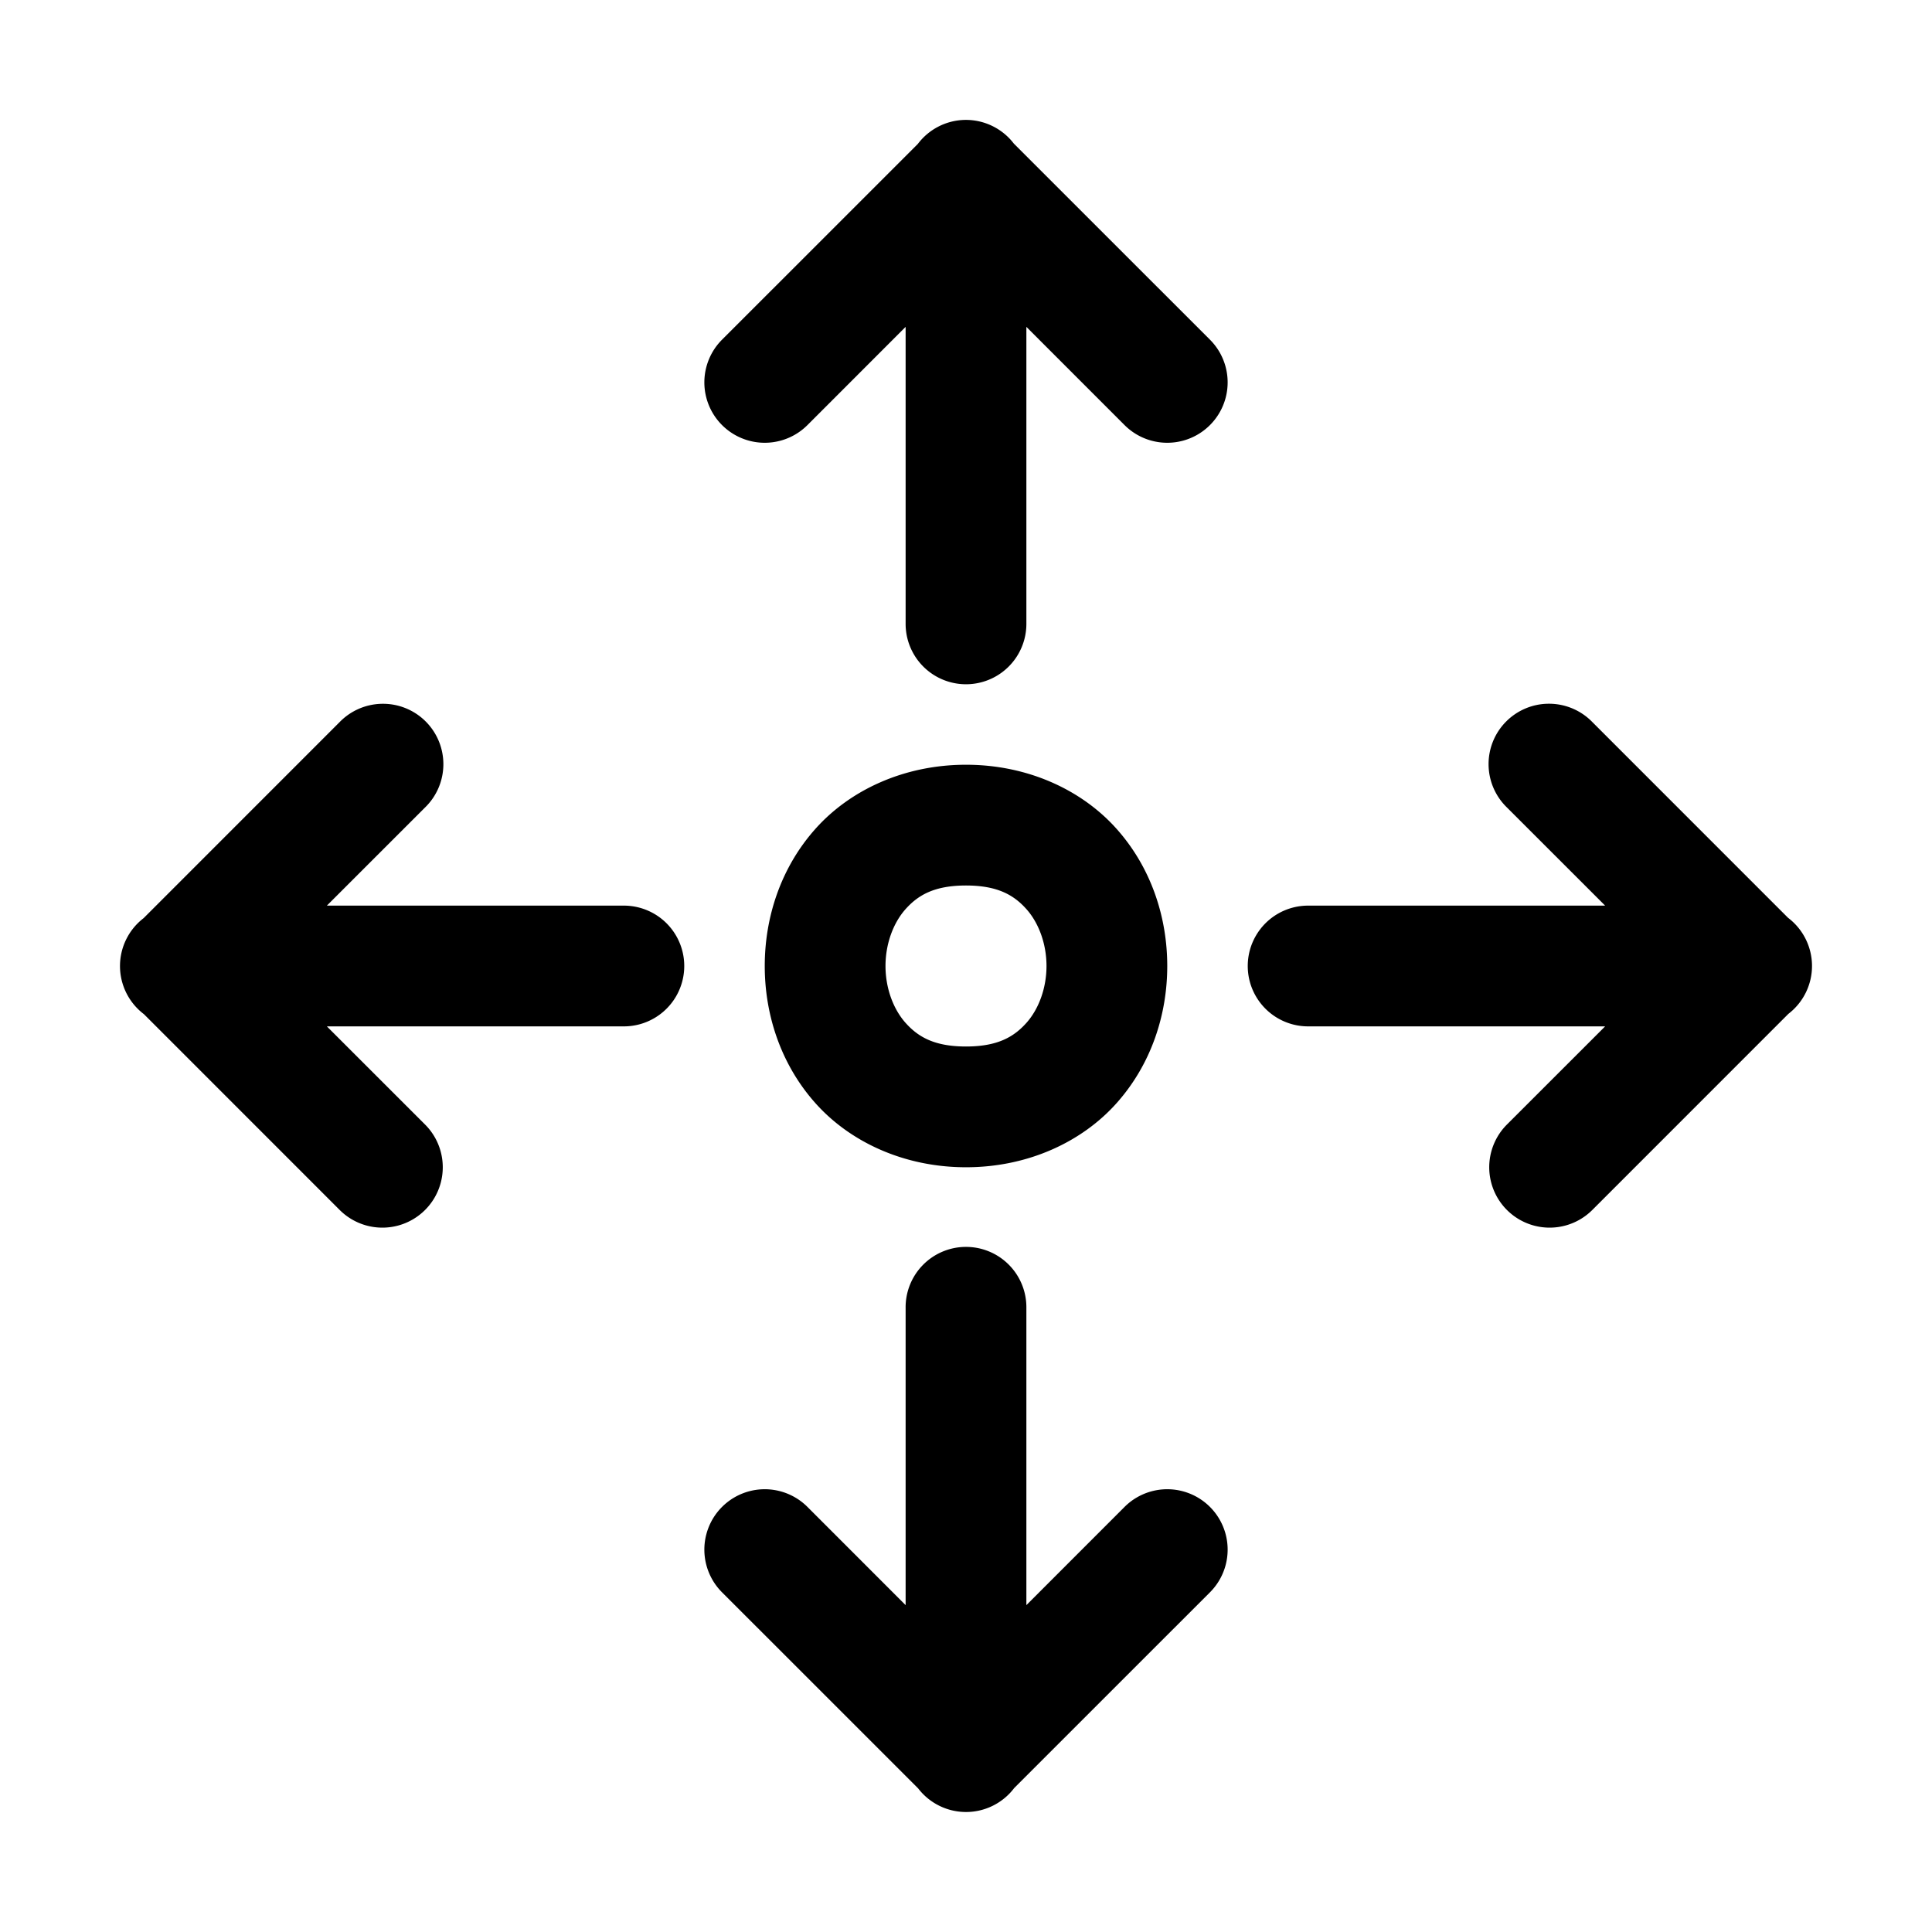 <svg xmlns="http://www.w3.org/2000/svg"  viewBox="0 0 48 48" width="24px" height="24px"><path d="M 23.977 2.979 A 1.5 1.5 0 0 0 22.803 3.576 L 17.939 8.439 A 1.5 1.5 0 1 0 20.061 10.561 L 22.5 8.121 L 22.5 15.5 A 1.5 1.5 0 1 0 25.5 15.5 L 25.5 8.121 L 27.939 10.561 A 1.5 1.5 0 1 0 30.061 8.439 L 25.189 3.568 A 1.5 1.5 0 0 0 23.977 2.979 z M 38.484 17.484 A 1.5 1.5 0 0 0 37.439 20.061 L 39.879 22.5 L 32.5 22.5 A 1.5 1.5 0 1 0 32.5 25.5 L 39.879 25.5 L 37.439 27.939 A 1.5 1.5 0 1 0 39.561 30.061 L 44.432 25.189 A 1.5 1.5 0 0 0 44.424 22.803 L 39.561 17.939 A 1.5 1.5 0 0 0 38.484 17.484 z M 9.471 17.486 A 1.5 1.5 0 0 0 8.439 17.939 L 3.568 22.811 A 1.5 1.5 0 0 0 3.576 25.197 L 8.439 30.061 A 1.5 1.5 0 1 0 10.561 27.939 L 8.121 25.5 L 15.5 25.5 A 1.5 1.5 0 1 0 15.5 22.5 L 8.121 22.5 L 10.561 20.061 A 1.5 1.5 0 0 0 9.471 17.486 z M 24 19 C 22.458 19 21.112 19.632 20.254 20.598 C 19.396 21.563 19 22.792 19 24 C 19 25.208 19.396 26.437 20.254 27.402 C 21.112 28.368 22.458 29 24 29 C 25.542 29 26.888 28.368 27.746 27.402 C 28.604 26.437 29 25.208 29 24 C 29 22.792 28.604 21.563 27.746 20.598 C 26.888 19.632 25.542 19 24 19 z M 24 22 C 24.792 22 25.195 22.243 25.504 22.59 C 25.812 22.937 26 23.458 26 24 C 26 24.542 25.812 25.063 25.504 25.41 C 25.195 25.757 24.792 26 24 26 C 23.208 26 22.805 25.757 22.496 25.41 C 22.188 25.063 22 24.542 22 24 C 22 23.458 22.188 22.937 22.496 22.59 C 22.805 22.243 23.208 22 24 22 z M 23.977 30.979 A 1.5 1.5 0 0 0 22.5 32.5 L 22.5 39.879 L 20.061 37.439 A 1.5 1.5 0 1 0 17.939 39.561 L 22.811 44.432 A 1.5 1.5 0 0 0 25.197 44.424 L 30.061 39.561 A 1.5 1.5 0 1 0 27.939 37.439 L 25.5 39.879 L 25.5 32.5 A 1.5 1.5 0 0 0 23.977 30.979 z"/></svg>
